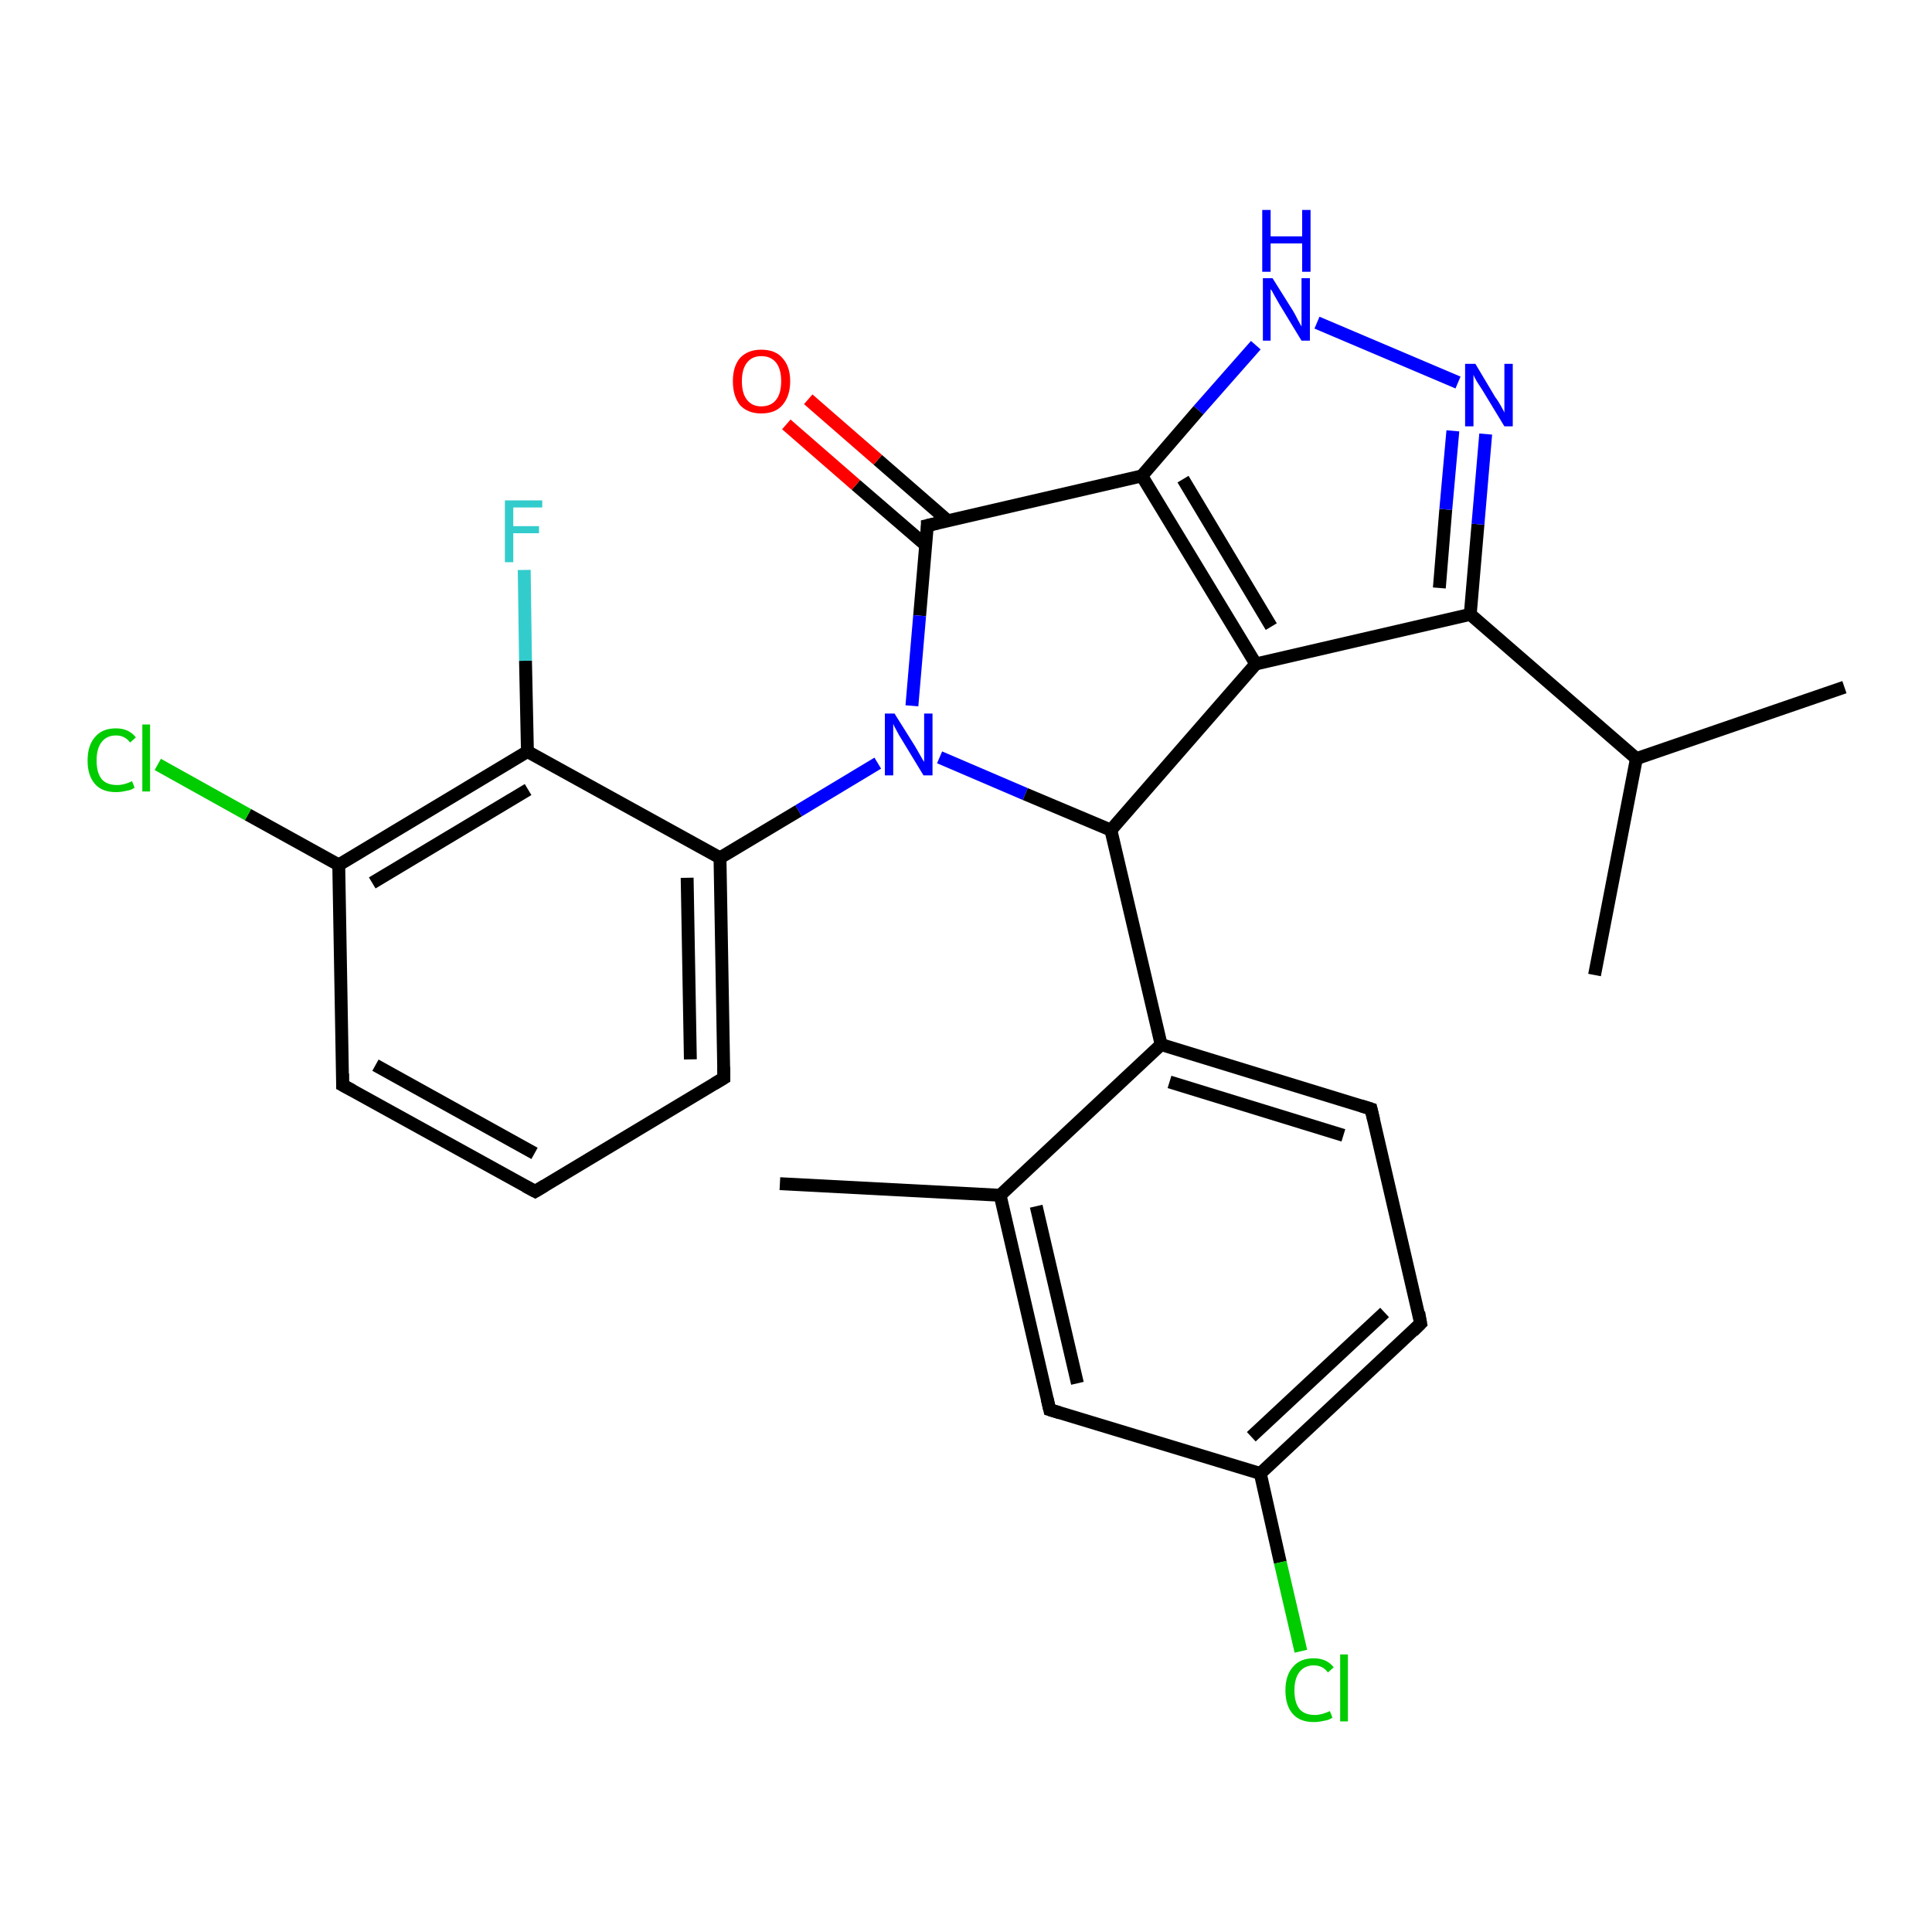 <?xml version='1.0' encoding='iso-8859-1'?>
<svg version='1.1' baseProfile='full'
              xmlns='http://www.w3.org/2000/svg'
                      xmlns:rdkit='http://www.rdkit.org/xml'
                      xmlns:xlink='http://www.w3.org/1999/xlink'
                  xml:space='preserve'
width='300px' height='300px' viewBox='0 0 300 300'>
<!-- END OF HEADER -->
<rect style='opacity:1.0;fill:#FFFFFF;stroke:none' width='300.0' height='300.0' x='0.0' y='0.0'> </rect>
<path class='bond-0 atom-0 atom-1' d='M 247.6,151.4 L 254.1,117.8' style='fill:none;fill-rule:evenodd;stroke:#000000;stroke-width:2.0px;stroke-linecap:butt;stroke-linejoin:miter;stroke-opacity:1' />
<path class='bond-1 atom-1 atom-2' d='M 254.1,117.8 L 286.4,106.7' style='fill:none;fill-rule:evenodd;stroke:#000000;stroke-width:2.0px;stroke-linecap:butt;stroke-linejoin:miter;stroke-opacity:1' />
<path class='bond-2 atom-1 atom-3' d='M 254.1,117.8 L 228.3,95.4' style='fill:none;fill-rule:evenodd;stroke:#000000;stroke-width:2.0px;stroke-linecap:butt;stroke-linejoin:miter;stroke-opacity:1' />
<path class='bond-3 atom-3 atom-4' d='M 228.3,95.4 L 229.5,81.4' style='fill:none;fill-rule:evenodd;stroke:#000000;stroke-width:2.0px;stroke-linecap:butt;stroke-linejoin:miter;stroke-opacity:1' />
<path class='bond-3 atom-3 atom-4' d='M 229.5,81.4 L 230.7,67.4' style='fill:none;fill-rule:evenodd;stroke:#0000FF;stroke-width:2.0px;stroke-linecap:butt;stroke-linejoin:miter;stroke-opacity:1' />
<path class='bond-3 atom-3 atom-4' d='M 223.5,91.3 L 224.5,79.1' style='fill:none;fill-rule:evenodd;stroke:#000000;stroke-width:2.0px;stroke-linecap:butt;stroke-linejoin:miter;stroke-opacity:1' />
<path class='bond-3 atom-3 atom-4' d='M 224.5,79.1 L 225.6,66.9' style='fill:none;fill-rule:evenodd;stroke:#0000FF;stroke-width:2.0px;stroke-linecap:butt;stroke-linejoin:miter;stroke-opacity:1' />
<path class='bond-4 atom-4 atom-5' d='M 226.4,59.4 L 204.5,50.1' style='fill:none;fill-rule:evenodd;stroke:#0000FF;stroke-width:2.0px;stroke-linecap:butt;stroke-linejoin:miter;stroke-opacity:1' />
<path class='bond-5 atom-5 atom-6' d='M 195.0,53.6 L 186.1,63.7' style='fill:none;fill-rule:evenodd;stroke:#0000FF;stroke-width:2.0px;stroke-linecap:butt;stroke-linejoin:miter;stroke-opacity:1' />
<path class='bond-5 atom-5 atom-6' d='M 186.1,63.7 L 177.3,73.9' style='fill:none;fill-rule:evenodd;stroke:#000000;stroke-width:2.0px;stroke-linecap:butt;stroke-linejoin:miter;stroke-opacity:1' />
<path class='bond-6 atom-6 atom-7' d='M 177.3,73.9 L 144.0,81.6' style='fill:none;fill-rule:evenodd;stroke:#000000;stroke-width:2.0px;stroke-linecap:butt;stroke-linejoin:miter;stroke-opacity:1' />
<path class='bond-7 atom-7 atom-8' d='M 147.1,80.8 L 136.3,71.4' style='fill:none;fill-rule:evenodd;stroke:#000000;stroke-width:2.0px;stroke-linecap:butt;stroke-linejoin:miter;stroke-opacity:1' />
<path class='bond-7 atom-7 atom-8' d='M 136.3,71.4 L 125.5,62.0' style='fill:none;fill-rule:evenodd;stroke:#FF0000;stroke-width:2.0px;stroke-linecap:butt;stroke-linejoin:miter;stroke-opacity:1' />
<path class='bond-7 atom-7 atom-8' d='M 143.8,84.7 L 132.9,75.3' style='fill:none;fill-rule:evenodd;stroke:#000000;stroke-width:2.0px;stroke-linecap:butt;stroke-linejoin:miter;stroke-opacity:1' />
<path class='bond-7 atom-7 atom-8' d='M 132.9,75.3 L 122.1,65.9' style='fill:none;fill-rule:evenodd;stroke:#FF0000;stroke-width:2.0px;stroke-linecap:butt;stroke-linejoin:miter;stroke-opacity:1' />
<path class='bond-8 atom-7 atom-9' d='M 144.0,81.6 L 142.8,95.6' style='fill:none;fill-rule:evenodd;stroke:#000000;stroke-width:2.0px;stroke-linecap:butt;stroke-linejoin:miter;stroke-opacity:1' />
<path class='bond-8 atom-7 atom-9' d='M 142.8,95.6 L 141.6,109.6' style='fill:none;fill-rule:evenodd;stroke:#0000FF;stroke-width:2.0px;stroke-linecap:butt;stroke-linejoin:miter;stroke-opacity:1' />
<path class='bond-9 atom-9 atom-10' d='M 145.9,117.6 L 159.2,123.3' style='fill:none;fill-rule:evenodd;stroke:#0000FF;stroke-width:2.0px;stroke-linecap:butt;stroke-linejoin:miter;stroke-opacity:1' />
<path class='bond-9 atom-9 atom-10' d='M 159.2,123.3 L 172.5,128.9' style='fill:none;fill-rule:evenodd;stroke:#000000;stroke-width:2.0px;stroke-linecap:butt;stroke-linejoin:miter;stroke-opacity:1' />
<path class='bond-10 atom-10 atom-11' d='M 172.5,128.9 L 180.3,162.2' style='fill:none;fill-rule:evenodd;stroke:#000000;stroke-width:2.0px;stroke-linecap:butt;stroke-linejoin:miter;stroke-opacity:1' />
<path class='bond-11 atom-11 atom-12' d='M 180.3,162.2 L 212.9,172.2' style='fill:none;fill-rule:evenodd;stroke:#000000;stroke-width:2.0px;stroke-linecap:butt;stroke-linejoin:miter;stroke-opacity:1' />
<path class='bond-11 atom-11 atom-12' d='M 181.6,168.0 L 208.6,176.3' style='fill:none;fill-rule:evenodd;stroke:#000000;stroke-width:2.0px;stroke-linecap:butt;stroke-linejoin:miter;stroke-opacity:1' />
<path class='bond-12 atom-12 atom-13' d='M 212.9,172.2 L 220.6,205.5' style='fill:none;fill-rule:evenodd;stroke:#000000;stroke-width:2.0px;stroke-linecap:butt;stroke-linejoin:miter;stroke-opacity:1' />
<path class='bond-13 atom-13 atom-14' d='M 220.6,205.5 L 195.7,228.8' style='fill:none;fill-rule:evenodd;stroke:#000000;stroke-width:2.0px;stroke-linecap:butt;stroke-linejoin:miter;stroke-opacity:1' />
<path class='bond-13 atom-13 atom-14' d='M 215.0,203.8 L 194.3,223.1' style='fill:none;fill-rule:evenodd;stroke:#000000;stroke-width:2.0px;stroke-linecap:butt;stroke-linejoin:miter;stroke-opacity:1' />
<path class='bond-14 atom-14 atom-15' d='M 195.7,228.8 L 198.8,242.6' style='fill:none;fill-rule:evenodd;stroke:#000000;stroke-width:2.0px;stroke-linecap:butt;stroke-linejoin:miter;stroke-opacity:1' />
<path class='bond-14 atom-14 atom-15' d='M 198.8,242.6 L 202.0,256.4' style='fill:none;fill-rule:evenodd;stroke:#00CC00;stroke-width:2.0px;stroke-linecap:butt;stroke-linejoin:miter;stroke-opacity:1' />
<path class='bond-15 atom-14 atom-16' d='M 195.7,228.8 L 163.0,218.9' style='fill:none;fill-rule:evenodd;stroke:#000000;stroke-width:2.0px;stroke-linecap:butt;stroke-linejoin:miter;stroke-opacity:1' />
<path class='bond-16 atom-16 atom-17' d='M 163.0,218.9 L 155.3,185.6' style='fill:none;fill-rule:evenodd;stroke:#000000;stroke-width:2.0px;stroke-linecap:butt;stroke-linejoin:miter;stroke-opacity:1' />
<path class='bond-16 atom-16 atom-17' d='M 167.3,214.8 L 160.9,187.3' style='fill:none;fill-rule:evenodd;stroke:#000000;stroke-width:2.0px;stroke-linecap:butt;stroke-linejoin:miter;stroke-opacity:1' />
<path class='bond-17 atom-17 atom-18' d='M 155.3,185.6 L 121.1,183.8' style='fill:none;fill-rule:evenodd;stroke:#000000;stroke-width:2.0px;stroke-linecap:butt;stroke-linejoin:miter;stroke-opacity:1' />
<path class='bond-18 atom-10 atom-19' d='M 172.5,128.9 L 195.0,103.1' style='fill:none;fill-rule:evenodd;stroke:#000000;stroke-width:2.0px;stroke-linecap:butt;stroke-linejoin:miter;stroke-opacity:1' />
<path class='bond-19 atom-9 atom-20' d='M 136.3,118.5 L 124.0,125.9' style='fill:none;fill-rule:evenodd;stroke:#0000FF;stroke-width:2.0px;stroke-linecap:butt;stroke-linejoin:miter;stroke-opacity:1' />
<path class='bond-19 atom-9 atom-20' d='M 124.0,125.9 L 111.8,133.2' style='fill:none;fill-rule:evenodd;stroke:#000000;stroke-width:2.0px;stroke-linecap:butt;stroke-linejoin:miter;stroke-opacity:1' />
<path class='bond-20 atom-20 atom-21' d='M 111.8,133.2 L 112.4,167.4' style='fill:none;fill-rule:evenodd;stroke:#000000;stroke-width:2.0px;stroke-linecap:butt;stroke-linejoin:miter;stroke-opacity:1' />
<path class='bond-20 atom-20 atom-21' d='M 106.7,136.3 L 107.2,164.5' style='fill:none;fill-rule:evenodd;stroke:#000000;stroke-width:2.0px;stroke-linecap:butt;stroke-linejoin:miter;stroke-opacity:1' />
<path class='bond-21 atom-21 atom-22' d='M 112.4,167.4 L 83.1,185.0' style='fill:none;fill-rule:evenodd;stroke:#000000;stroke-width:2.0px;stroke-linecap:butt;stroke-linejoin:miter;stroke-opacity:1' />
<path class='bond-22 atom-22 atom-23' d='M 83.1,185.0 L 53.2,168.5' style='fill:none;fill-rule:evenodd;stroke:#000000;stroke-width:2.0px;stroke-linecap:butt;stroke-linejoin:miter;stroke-opacity:1' />
<path class='bond-22 atom-22 atom-23' d='M 83.0,179.1 L 58.3,165.4' style='fill:none;fill-rule:evenodd;stroke:#000000;stroke-width:2.0px;stroke-linecap:butt;stroke-linejoin:miter;stroke-opacity:1' />
<path class='bond-23 atom-23 atom-24' d='M 53.2,168.5 L 52.6,134.3' style='fill:none;fill-rule:evenodd;stroke:#000000;stroke-width:2.0px;stroke-linecap:butt;stroke-linejoin:miter;stroke-opacity:1' />
<path class='bond-24 atom-24 atom-25' d='M 52.6,134.3 L 38.5,126.5' style='fill:none;fill-rule:evenodd;stroke:#000000;stroke-width:2.0px;stroke-linecap:butt;stroke-linejoin:miter;stroke-opacity:1' />
<path class='bond-24 atom-24 atom-25' d='M 38.5,126.5 L 24.5,118.7' style='fill:none;fill-rule:evenodd;stroke:#00CC00;stroke-width:2.0px;stroke-linecap:butt;stroke-linejoin:miter;stroke-opacity:1' />
<path class='bond-25 atom-24 atom-26' d='M 52.6,134.3 L 81.9,116.7' style='fill:none;fill-rule:evenodd;stroke:#000000;stroke-width:2.0px;stroke-linecap:butt;stroke-linejoin:miter;stroke-opacity:1' />
<path class='bond-25 atom-24 atom-26' d='M 57.8,137.1 L 82.0,122.6' style='fill:none;fill-rule:evenodd;stroke:#000000;stroke-width:2.0px;stroke-linecap:butt;stroke-linejoin:miter;stroke-opacity:1' />
<path class='bond-26 atom-26 atom-27' d='M 81.9,116.7 L 81.6,102.6' style='fill:none;fill-rule:evenodd;stroke:#000000;stroke-width:2.0px;stroke-linecap:butt;stroke-linejoin:miter;stroke-opacity:1' />
<path class='bond-26 atom-26 atom-27' d='M 81.6,102.6 L 81.4,88.5' style='fill:none;fill-rule:evenodd;stroke:#33CCCC;stroke-width:2.0px;stroke-linecap:butt;stroke-linejoin:miter;stroke-opacity:1' />
<path class='bond-27 atom-19 atom-3' d='M 195.0,103.1 L 228.3,95.4' style='fill:none;fill-rule:evenodd;stroke:#000000;stroke-width:2.0px;stroke-linecap:butt;stroke-linejoin:miter;stroke-opacity:1' />
<path class='bond-28 atom-19 atom-6' d='M 195.0,103.1 L 177.3,73.9' style='fill:none;fill-rule:evenodd;stroke:#000000;stroke-width:2.0px;stroke-linecap:butt;stroke-linejoin:miter;stroke-opacity:1' />
<path class='bond-28 atom-19 atom-6' d='M 197.4,97.3 L 183.7,74.4' style='fill:none;fill-rule:evenodd;stroke:#000000;stroke-width:2.0px;stroke-linecap:butt;stroke-linejoin:miter;stroke-opacity:1' />
<path class='bond-29 atom-17 atom-11' d='M 155.3,185.6 L 180.3,162.2' style='fill:none;fill-rule:evenodd;stroke:#000000;stroke-width:2.0px;stroke-linecap:butt;stroke-linejoin:miter;stroke-opacity:1' />
<path class='bond-30 atom-26 atom-20' d='M 81.9,116.7 L 111.8,133.2' style='fill:none;fill-rule:evenodd;stroke:#000000;stroke-width:2.0px;stroke-linecap:butt;stroke-linejoin:miter;stroke-opacity:1' />
<path d='M 145.7,81.2 L 144.0,81.6 L 144.0,82.3' style='fill:none;stroke:#000000;stroke-width:2.0px;stroke-linecap:butt;stroke-linejoin:miter;stroke-opacity:1;' />
<path d='M 211.3,171.7 L 212.9,172.2 L 213.3,173.9' style='fill:none;stroke:#000000;stroke-width:2.0px;stroke-linecap:butt;stroke-linejoin:miter;stroke-opacity:1;' />
<path d='M 220.3,203.8 L 220.6,205.5 L 219.4,206.7' style='fill:none;stroke:#000000;stroke-width:2.0px;stroke-linecap:butt;stroke-linejoin:miter;stroke-opacity:1;' />
<path d='M 164.6,219.4 L 163.0,218.9 L 162.6,217.2' style='fill:none;stroke:#000000;stroke-width:2.0px;stroke-linecap:butt;stroke-linejoin:miter;stroke-opacity:1;' />
<path d='M 112.4,165.7 L 112.4,167.4 L 110.9,168.3' style='fill:none;stroke:#000000;stroke-width:2.0px;stroke-linecap:butt;stroke-linejoin:miter;stroke-opacity:1;' />
<path d='M 84.6,184.1 L 83.1,185.0 L 81.6,184.2' style='fill:none;stroke:#000000;stroke-width:2.0px;stroke-linecap:butt;stroke-linejoin:miter;stroke-opacity:1;' />
<path d='M 54.7,169.3 L 53.2,168.5 L 53.2,166.7' style='fill:none;stroke:#000000;stroke-width:2.0px;stroke-linecap:butt;stroke-linejoin:miter;stroke-opacity:1;' />
<path class='atom-4' d='M 229.1 56.5
L 232.2 61.7
Q 232.6 62.2, 233.1 63.1
Q 233.6 64.0, 233.6 64.1
L 233.6 56.5
L 234.9 56.5
L 234.9 66.2
L 233.6 66.2
L 230.2 60.6
Q 229.8 60.0, 229.3 59.2
Q 228.9 58.5, 228.8 58.2
L 228.8 66.2
L 227.5 66.2
L 227.5 56.5
L 229.1 56.5
' fill='#0000FF'/>
<path class='atom-5' d='M 197.6 43.2
L 200.8 48.3
Q 201.1 48.8, 201.6 49.8
Q 202.1 50.7, 202.1 50.7
L 202.1 43.2
L 203.4 43.2
L 203.4 52.9
L 202.1 52.9
L 198.7 47.3
Q 198.3 46.6, 197.9 45.9
Q 197.5 45.1, 197.3 44.9
L 197.3 52.9
L 196.1 52.9
L 196.1 43.2
L 197.6 43.2
' fill='#0000FF'/>
<path class='atom-5' d='M 196.0 32.6
L 197.3 32.6
L 197.3 36.7
L 202.2 36.7
L 202.2 32.6
L 203.5 32.6
L 203.5 42.2
L 202.2 42.2
L 202.2 37.8
L 197.3 37.8
L 197.3 42.2
L 196.0 42.2
L 196.0 32.6
' fill='#0000FF'/>
<path class='atom-8' d='M 113.8 59.2
Q 113.8 56.9, 114.9 55.6
Q 116.1 54.3, 118.2 54.3
Q 120.4 54.3, 121.5 55.6
Q 122.7 56.9, 122.7 59.2
Q 122.7 61.5, 121.5 62.9
Q 120.4 64.2, 118.2 64.2
Q 116.1 64.2, 114.9 62.9
Q 113.8 61.5, 113.8 59.2
M 118.2 63.1
Q 119.7 63.1, 120.5 62.1
Q 121.3 61.1, 121.3 59.2
Q 121.3 57.3, 120.5 56.3
Q 119.7 55.3, 118.2 55.3
Q 116.8 55.3, 116.0 56.3
Q 115.2 57.3, 115.2 59.2
Q 115.2 61.1, 116.0 62.1
Q 116.8 63.1, 118.2 63.1
' fill='#FF0000'/>
<path class='atom-9' d='M 138.9 110.8
L 142.1 115.9
Q 142.4 116.4, 142.9 117.3
Q 143.4 118.2, 143.5 118.3
L 143.5 110.8
L 144.8 110.8
L 144.8 120.4
L 143.4 120.4
L 140.0 114.8
Q 139.6 114.2, 139.2 113.4
Q 138.8 112.7, 138.7 112.4
L 138.7 120.4
L 137.4 120.4
L 137.4 110.8
L 138.9 110.8
' fill='#0000FF'/>
<path class='atom-15' d='M 199.6 262.5
Q 199.6 260.1, 200.8 258.8
Q 201.9 257.5, 204.0 257.5
Q 206.0 257.5, 207.1 258.9
L 206.2 259.7
Q 205.4 258.6, 204.0 258.6
Q 202.6 258.6, 201.8 259.6
Q 201.0 260.6, 201.0 262.5
Q 201.0 264.4, 201.8 265.4
Q 202.6 266.3, 204.2 266.3
Q 205.2 266.3, 206.5 265.7
L 206.9 266.7
Q 206.4 267.1, 205.6 267.2
Q 204.8 267.4, 204.0 267.4
Q 201.9 267.4, 200.8 266.2
Q 199.6 264.9, 199.6 262.5
' fill='#00CC00'/>
<path class='atom-15' d='M 208.1 256.9
L 209.3 256.9
L 209.3 267.3
L 208.1 267.3
L 208.1 256.9
' fill='#00CC00'/>
<path class='atom-25' d='M 13.6 118.1
Q 13.6 115.7, 14.8 114.4
Q 15.9 113.1, 18.0 113.1
Q 20.0 113.1, 21.1 114.5
L 20.2 115.3
Q 19.4 114.2, 18.0 114.2
Q 16.6 114.2, 15.8 115.2
Q 15.0 116.2, 15.0 118.1
Q 15.0 120.0, 15.8 121.0
Q 16.6 121.9, 18.2 121.9
Q 19.3 121.9, 20.5 121.3
L 20.9 122.3
Q 20.4 122.7, 19.6 122.8
Q 18.8 123.0, 18.0 123.0
Q 15.9 123.0, 14.8 121.8
Q 13.6 120.5, 13.6 118.1
' fill='#00CC00'/>
<path class='atom-25' d='M 22.1 112.5
L 23.3 112.5
L 23.3 122.9
L 22.1 122.9
L 22.1 112.5
' fill='#00CC00'/>
<path class='atom-27' d='M 78.4 77.7
L 84.2 77.7
L 84.2 78.8
L 79.7 78.8
L 79.7 81.7
L 83.7 81.7
L 83.7 82.8
L 79.7 82.8
L 79.7 87.3
L 78.4 87.3
L 78.4 77.7
' fill='#33CCCC'/>
</svg>
